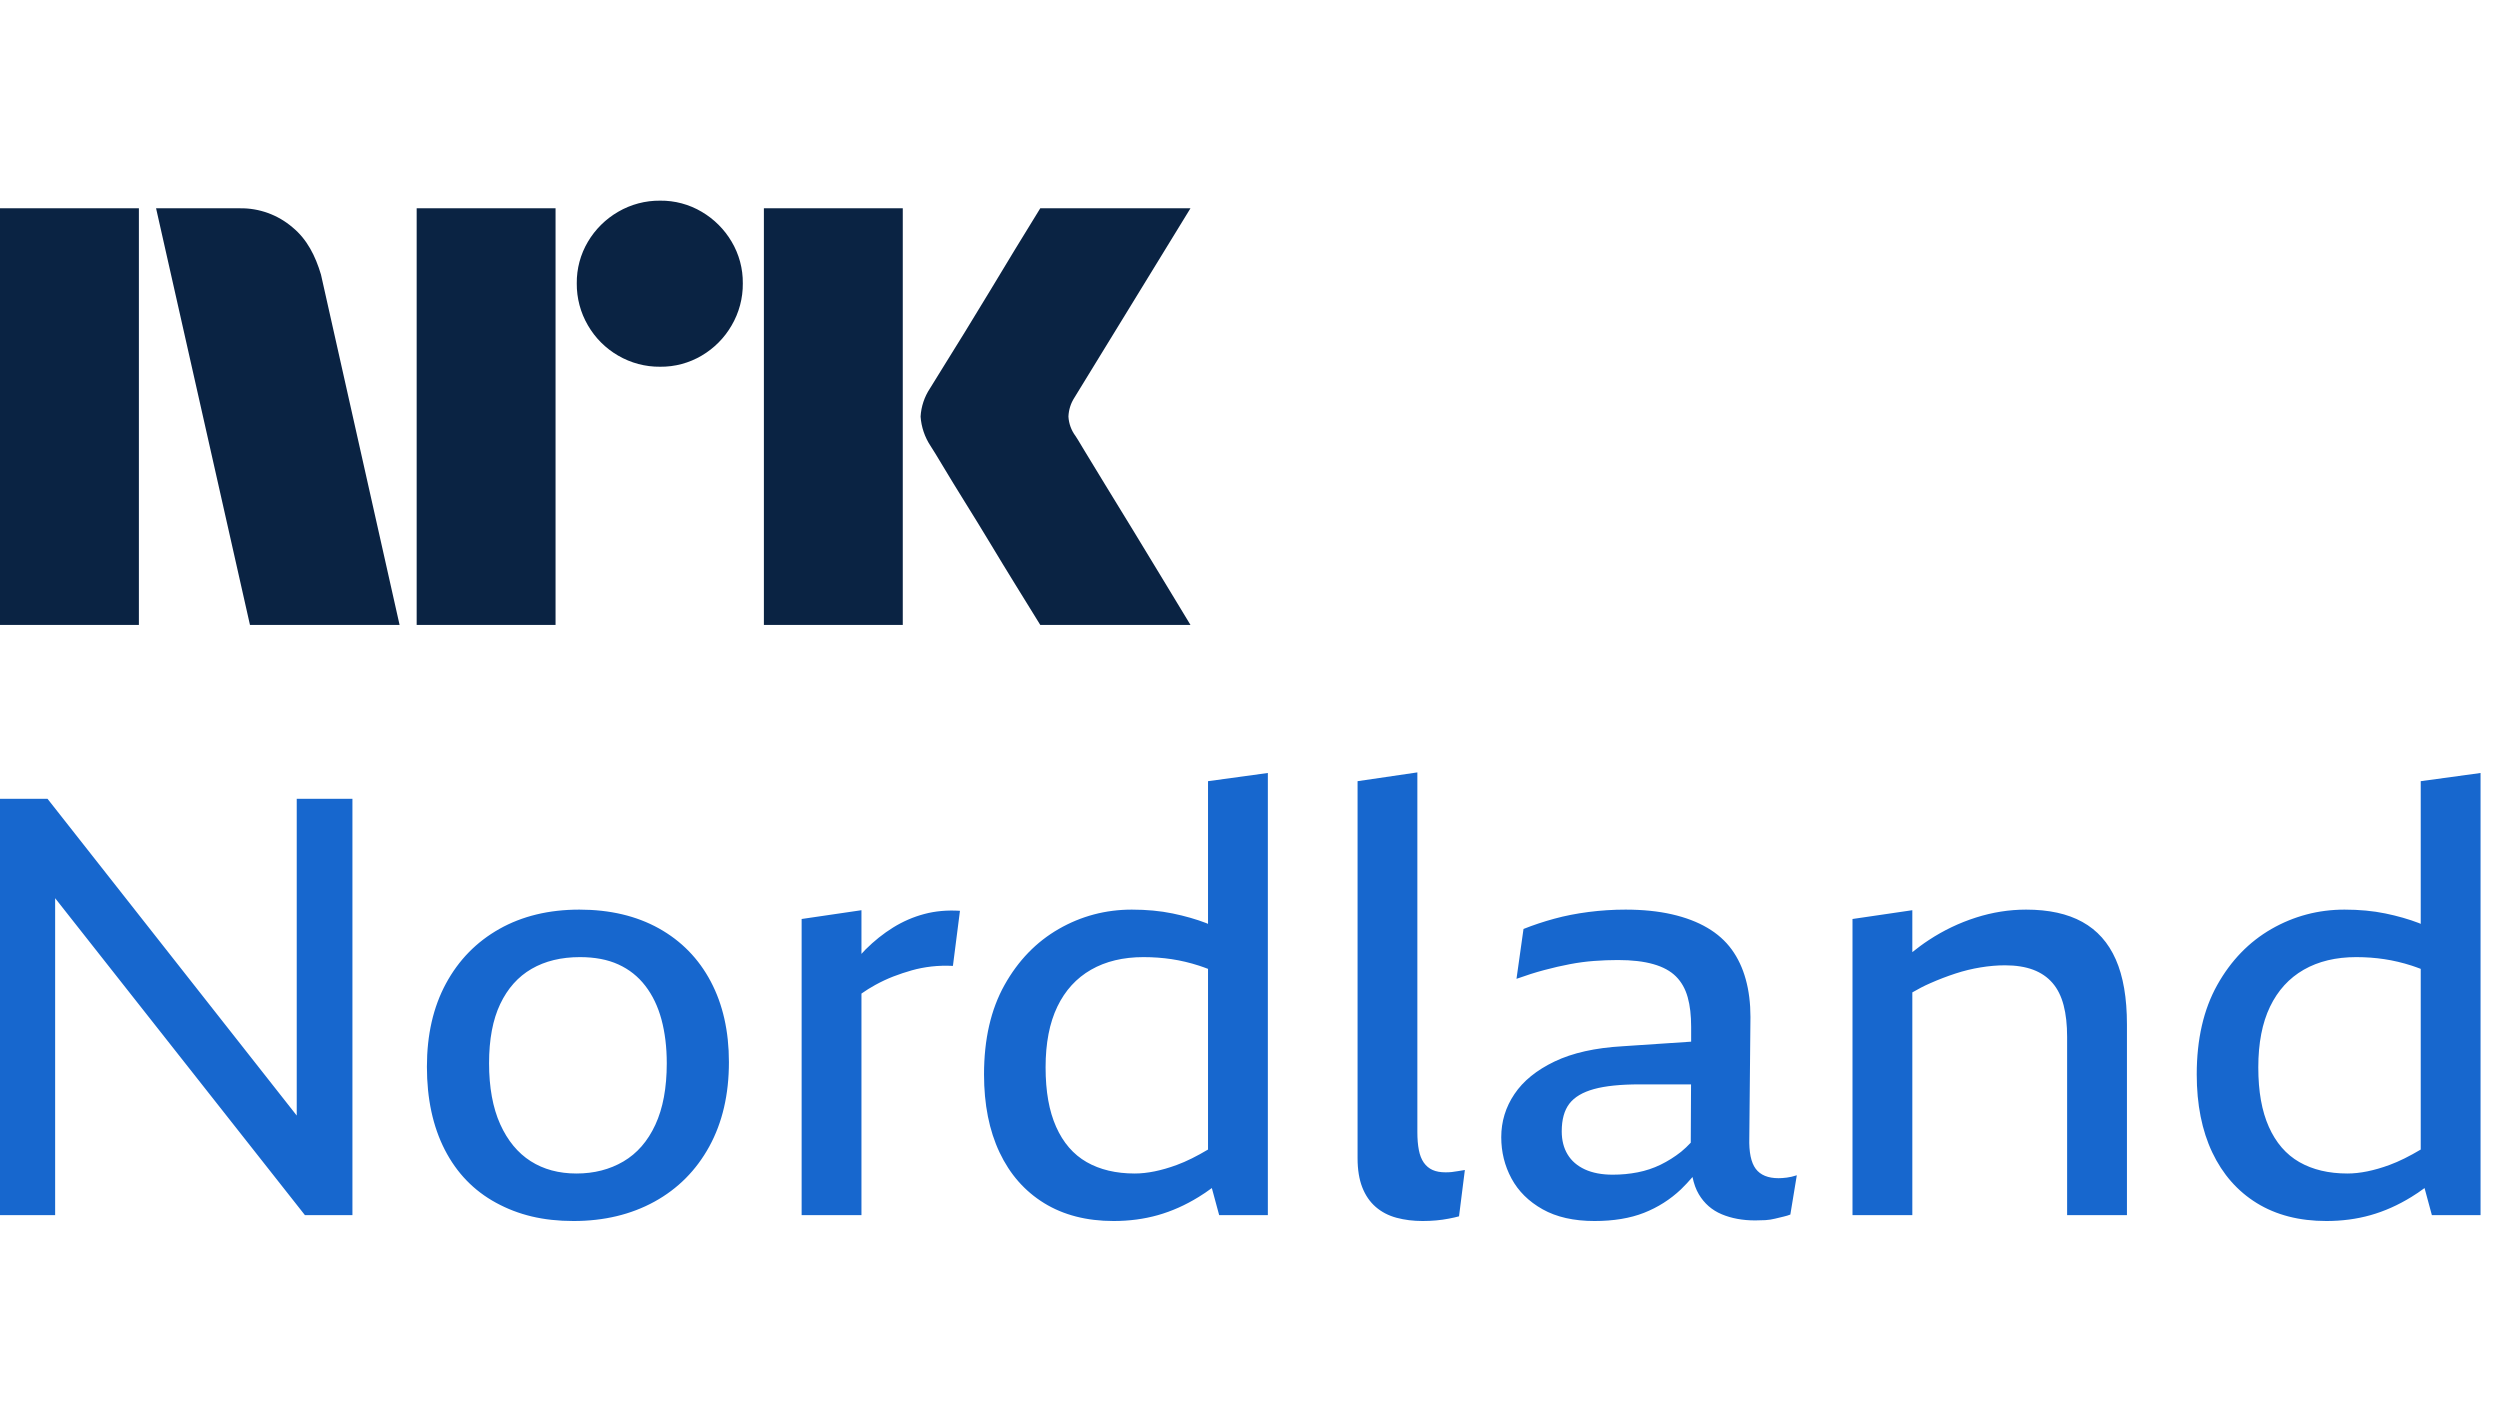 <svg width="72" height="41" viewBox="0 0 72 41" fill="none" xmlns="http://www.w3.org/2000/svg">
<path d="M0 17.998V5.999H4V17.998H0ZM9.244 7.908L11.508 17.998H7.199L4.495 5.999H6.912C7.466 5.991 8.004 6.187 8.425 6.548C8.846 6.894 9.085 7.374 9.244 7.908ZM12 17.998V5.999H16V17.998H12ZM19.011 10.562C18.586 10.566 18.169 10.455 17.802 10.241C17.441 10.032 17.141 9.732 16.932 9.37C16.718 9.004 16.607 8.586 16.611 8.162C16.606 7.74 16.717 7.325 16.932 6.962C17.143 6.605 17.443 6.308 17.802 6.1C18.169 5.886 18.586 5.775 19.011 5.779C19.432 5.774 19.847 5.885 20.21 6.1C20.566 6.309 20.863 6.606 21.072 6.962C21.287 7.325 21.398 7.74 21.393 8.162C21.397 8.586 21.286 9.004 21.072 9.37C20.865 9.73 20.568 10.03 20.21 10.241C19.847 10.456 19.432 10.567 19.011 10.562ZM22 17.998V5.999H26V17.998H22ZM30.974 12.556C30.985 12.567 31.069 12.705 31.227 12.97C31.385 13.234 31.591 13.572 31.844 13.984C32.097 14.395 32.365 14.832 32.646 15.294C32.928 15.755 33.193 16.192 33.441 16.603C33.688 17.015 33.97 17.48 34.286 17.998H29.96C29.689 17.558 29.444 17.161 29.224 16.806C29.005 16.451 28.771 16.068 28.524 15.657C28.276 15.246 28.031 14.846 27.788 14.457C27.546 14.068 27.337 13.727 27.163 13.435C26.988 13.142 26.867 12.945 26.8 12.843C26.633 12.591 26.534 12.3 26.513 11.998C26.529 11.709 26.623 11.428 26.783 11.187C26.85 11.074 26.974 10.874 27.154 10.587C27.335 10.299 27.546 9.959 27.788 9.564C28.03 9.17 28.276 8.767 28.524 8.356C28.772 7.945 29.006 7.559 29.224 7.198C29.445 6.838 29.69 6.438 29.96 5.998H34.286L30.94 11.457C30.836 11.619 30.778 11.806 30.771 11.998C30.782 12.2 30.853 12.394 30.974 12.556Z" fill="#0A2343"/>
<g clip-path="url(#clip0_5918_1678)">
<path d="M8.546 32.128L1.368 23.005H0V34.996H1.588V25.868L8.782 34.996H10.15V23.005H8.546V32.128ZM20.469 28.266C20.818 28.925 20.993 29.699 20.993 30.588C20.993 31.523 20.804 32.333 20.427 33.02C20.05 33.707 19.524 34.236 18.848 34.608C18.172 34.979 17.396 35.165 16.517 35.165C15.639 35.165 14.93 34.99 14.288 34.641C13.646 34.292 13.154 33.783 12.81 33.113C12.467 32.443 12.295 31.646 12.295 30.723C12.295 29.8 12.478 29.001 12.844 28.325C13.21 27.649 13.722 27.126 14.381 26.754C15.04 26.383 15.808 26.197 16.686 26.197C17.564 26.197 18.327 26.377 18.975 26.737C19.622 27.098 20.12 27.607 20.469 28.266ZM19.203 30.622C19.203 30.16 19.152 29.741 19.051 29.364C18.949 28.986 18.794 28.663 18.586 28.393C18.378 28.122 18.119 27.917 17.809 27.776C17.5 27.635 17.131 27.565 16.703 27.565C16.163 27.565 15.698 27.678 15.31 27.903C14.921 28.128 14.62 28.466 14.406 28.916C14.192 29.366 14.085 29.935 14.085 30.622C14.085 31.309 14.192 31.905 14.406 32.378C14.62 32.851 14.913 33.206 15.284 33.442C15.656 33.679 16.095 33.797 16.602 33.797C17.108 33.797 17.559 33.682 17.953 33.451C18.347 33.22 18.654 32.868 18.873 32.395C19.093 31.922 19.203 31.331 19.203 30.622ZM26.617 26.324C26.302 26.408 26.003 26.538 25.722 26.712C25.44 26.887 25.176 27.098 24.928 27.345C24.889 27.385 24.849 27.43 24.81 27.472V26.214L23.087 26.467V34.996H24.81V28.615C24.939 28.525 25.072 28.44 25.207 28.367C25.381 28.271 25.556 28.19 25.73 28.122C25.905 28.055 26.082 27.996 26.262 27.945C26.442 27.894 26.631 27.858 26.828 27.835C27.025 27.813 27.23 27.807 27.444 27.818L27.647 26.231C27.276 26.208 26.932 26.239 26.617 26.324ZM34.791 22.498L36.514 22.262V34.996H35.112L34.901 34.216C34.774 34.309 34.648 34.397 34.521 34.473C34.138 34.709 33.747 34.883 33.347 34.996C32.947 35.109 32.522 35.165 32.072 35.165C31.295 35.165 30.628 34.993 30.071 34.65C29.513 34.306 29.085 33.819 28.787 33.189C28.489 32.559 28.34 31.81 28.34 30.943C28.34 29.929 28.537 29.071 28.931 28.367C29.325 27.663 29.846 27.126 30.493 26.754C31.14 26.383 31.841 26.197 32.596 26.197C33.023 26.197 33.415 26.234 33.769 26.307C34.124 26.38 34.448 26.473 34.74 26.585C34.757 26.591 34.774 26.599 34.791 26.608V22.498ZM34.791 33.107V27.903C34.704 27.872 34.611 27.835 34.529 27.81C34.265 27.725 34.003 27.663 33.744 27.624C33.485 27.585 33.215 27.565 32.933 27.565C32.348 27.565 31.844 27.686 31.422 27.928C31 28.17 30.676 28.525 30.451 28.992C30.226 29.459 30.113 30.042 30.113 30.74C30.113 31.438 30.214 31.998 30.417 32.454C30.62 32.91 30.912 33.248 31.295 33.468C31.678 33.687 32.14 33.797 32.68 33.797C33.04 33.797 33.443 33.715 33.888 33.552C34.172 33.448 34.473 33.296 34.791 33.107ZM41.808 33.755C41.758 33.76 41.699 33.763 41.631 33.763C41.485 33.763 41.361 33.741 41.26 33.696C41.158 33.651 41.074 33.58 41.006 33.485C40.939 33.389 40.891 33.268 40.863 33.121C40.834 32.975 40.82 32.801 40.82 32.598V22.245L39.098 22.498V33.358C39.098 33.684 39.143 33.963 39.233 34.194C39.323 34.425 39.452 34.613 39.621 34.76C39.79 34.906 39.99 35.01 40.221 35.072C40.452 35.134 40.702 35.165 40.972 35.165C41.108 35.165 41.237 35.159 41.361 35.148C41.485 35.137 41.606 35.12 41.724 35.097C41.842 35.075 41.941 35.052 42.02 35.03L42.188 33.696C42.121 33.707 42.053 33.718 41.986 33.729C41.918 33.741 41.859 33.749 41.808 33.755ZM51.46 33.915C51.55 33.904 51.646 33.881 51.748 33.848L51.562 34.979C51.505 35.002 51.441 35.021 51.368 35.038C51.294 35.055 51.213 35.075 51.123 35.097C51.033 35.12 50.94 35.134 50.844 35.14C50.748 35.145 50.65 35.148 50.548 35.148C50.188 35.148 49.867 35.089 49.586 34.971C49.304 34.853 49.085 34.661 48.927 34.397C48.843 34.256 48.784 34.09 48.744 33.898C48.637 34.022 48.527 34.143 48.412 34.253C48.102 34.546 47.748 34.771 47.348 34.929C46.948 35.086 46.473 35.165 45.921 35.165C45.324 35.165 44.826 35.052 44.426 34.827C44.026 34.602 43.728 34.306 43.531 33.941C43.334 33.575 43.236 33.178 43.236 32.75C43.236 32.3 43.362 31.886 43.616 31.509C43.869 31.131 44.255 30.819 44.772 30.571C45.29 30.323 45.943 30.177 46.732 30.132L48.705 30V29.575C48.705 29.248 48.674 28.964 48.606 28.722C48.539 28.48 48.426 28.28 48.268 28.122C48.111 27.965 47.894 27.846 47.618 27.768C47.342 27.689 47.002 27.649 46.596 27.649C46.371 27.649 46.143 27.658 45.912 27.675C45.682 27.692 45.448 27.723 45.212 27.768C44.975 27.813 44.73 27.869 44.477 27.937C44.224 28.004 43.956 28.089 43.675 28.19L43.877 26.754C44.159 26.642 44.454 26.543 44.764 26.459C45.074 26.374 45.403 26.31 45.752 26.265C46.101 26.22 46.456 26.197 46.816 26.197C47.311 26.197 47.756 26.242 48.15 26.332C48.544 26.422 48.885 26.552 49.172 26.721C49.459 26.889 49.693 27.098 49.873 27.345C50.053 27.593 50.188 27.88 50.278 28.207C50.368 28.533 50.413 28.894 50.413 29.288L50.38 32.767C50.368 33.183 50.43 33.482 50.565 33.662C50.7 33.842 50.92 33.932 51.224 33.932C51.292 33.932 51.37 33.926 51.46 33.915ZM48.694 32.907L48.702 31.23H47.224C46.672 31.23 46.233 31.275 45.907 31.365C45.58 31.455 45.344 31.596 45.197 31.787C45.051 31.979 44.978 32.243 44.978 32.581C44.978 32.84 45.034 33.062 45.147 33.248C45.259 33.434 45.425 33.577 45.645 33.679C45.865 33.78 46.132 33.831 46.447 33.831C46.695 33.831 46.934 33.808 47.165 33.763C47.396 33.718 47.615 33.645 47.824 33.544C48.032 33.442 48.229 33.319 48.415 33.172C48.513 33.093 48.606 33.003 48.696 32.907H48.694ZM59.972 26.552C59.545 26.315 59.004 26.197 58.351 26.197C57.867 26.197 57.386 26.273 56.907 26.425C56.429 26.577 55.975 26.794 55.548 27.075C55.384 27.182 55.227 27.3 55.075 27.421V26.214L53.352 26.467V34.996H55.075V28.581C55.241 28.485 55.41 28.395 55.59 28.317C55.832 28.21 56.074 28.117 56.316 28.038C56.558 27.959 56.8 27.9 57.042 27.861C57.284 27.821 57.518 27.801 57.743 27.801C58.058 27.801 58.329 27.844 58.554 27.928C58.779 28.013 58.965 28.139 59.111 28.308C59.258 28.477 59.364 28.691 59.432 28.95C59.5 29.209 59.533 29.513 59.533 29.862V34.996H61.256V29.507C61.256 28.742 61.149 28.117 60.935 27.633C60.721 27.148 60.4 26.788 59.972 26.552ZM71.44 22.262V34.996H70.038L69.827 34.216C69.7 34.309 69.574 34.397 69.447 34.473C69.064 34.709 68.673 34.883 68.273 34.996C67.874 35.109 67.449 35.165 66.998 35.165C66.221 35.165 65.554 34.993 64.997 34.65C64.44 34.306 64.012 33.819 63.713 33.189C63.415 32.559 63.266 31.81 63.266 30.943C63.266 29.929 63.463 29.071 63.857 28.367C64.251 27.663 64.772 27.126 65.419 26.754C66.067 26.383 66.767 26.197 67.522 26.197C67.95 26.197 68.341 26.234 68.696 26.307C69.05 26.38 69.374 26.473 69.667 26.585C69.684 26.591 69.7 26.599 69.717 26.608V22.498L71.44 22.262ZM69.717 33.107V27.903C69.63 27.872 69.537 27.835 69.456 27.81C69.191 27.725 68.929 27.663 68.67 27.624C68.411 27.585 68.141 27.565 67.86 27.565C67.274 27.565 66.77 27.686 66.348 27.928C65.926 28.17 65.602 28.525 65.377 28.992C65.152 29.459 65.039 30.042 65.039 30.74C65.039 31.438 65.14 31.998 65.343 32.454C65.546 32.91 65.838 33.248 66.221 33.468C66.604 33.687 67.066 33.797 67.606 33.797C67.966 33.797 68.369 33.715 68.814 33.552C69.098 33.448 69.399 33.296 69.717 33.107Z" fill="#1767CE"/>
</g>
<defs>
<clipPath id="clip0_5918_1678">
<rect width="72" height="14" fill="white" transform="translate(0 22)"/>
</clipPath>
</defs>
</svg>
